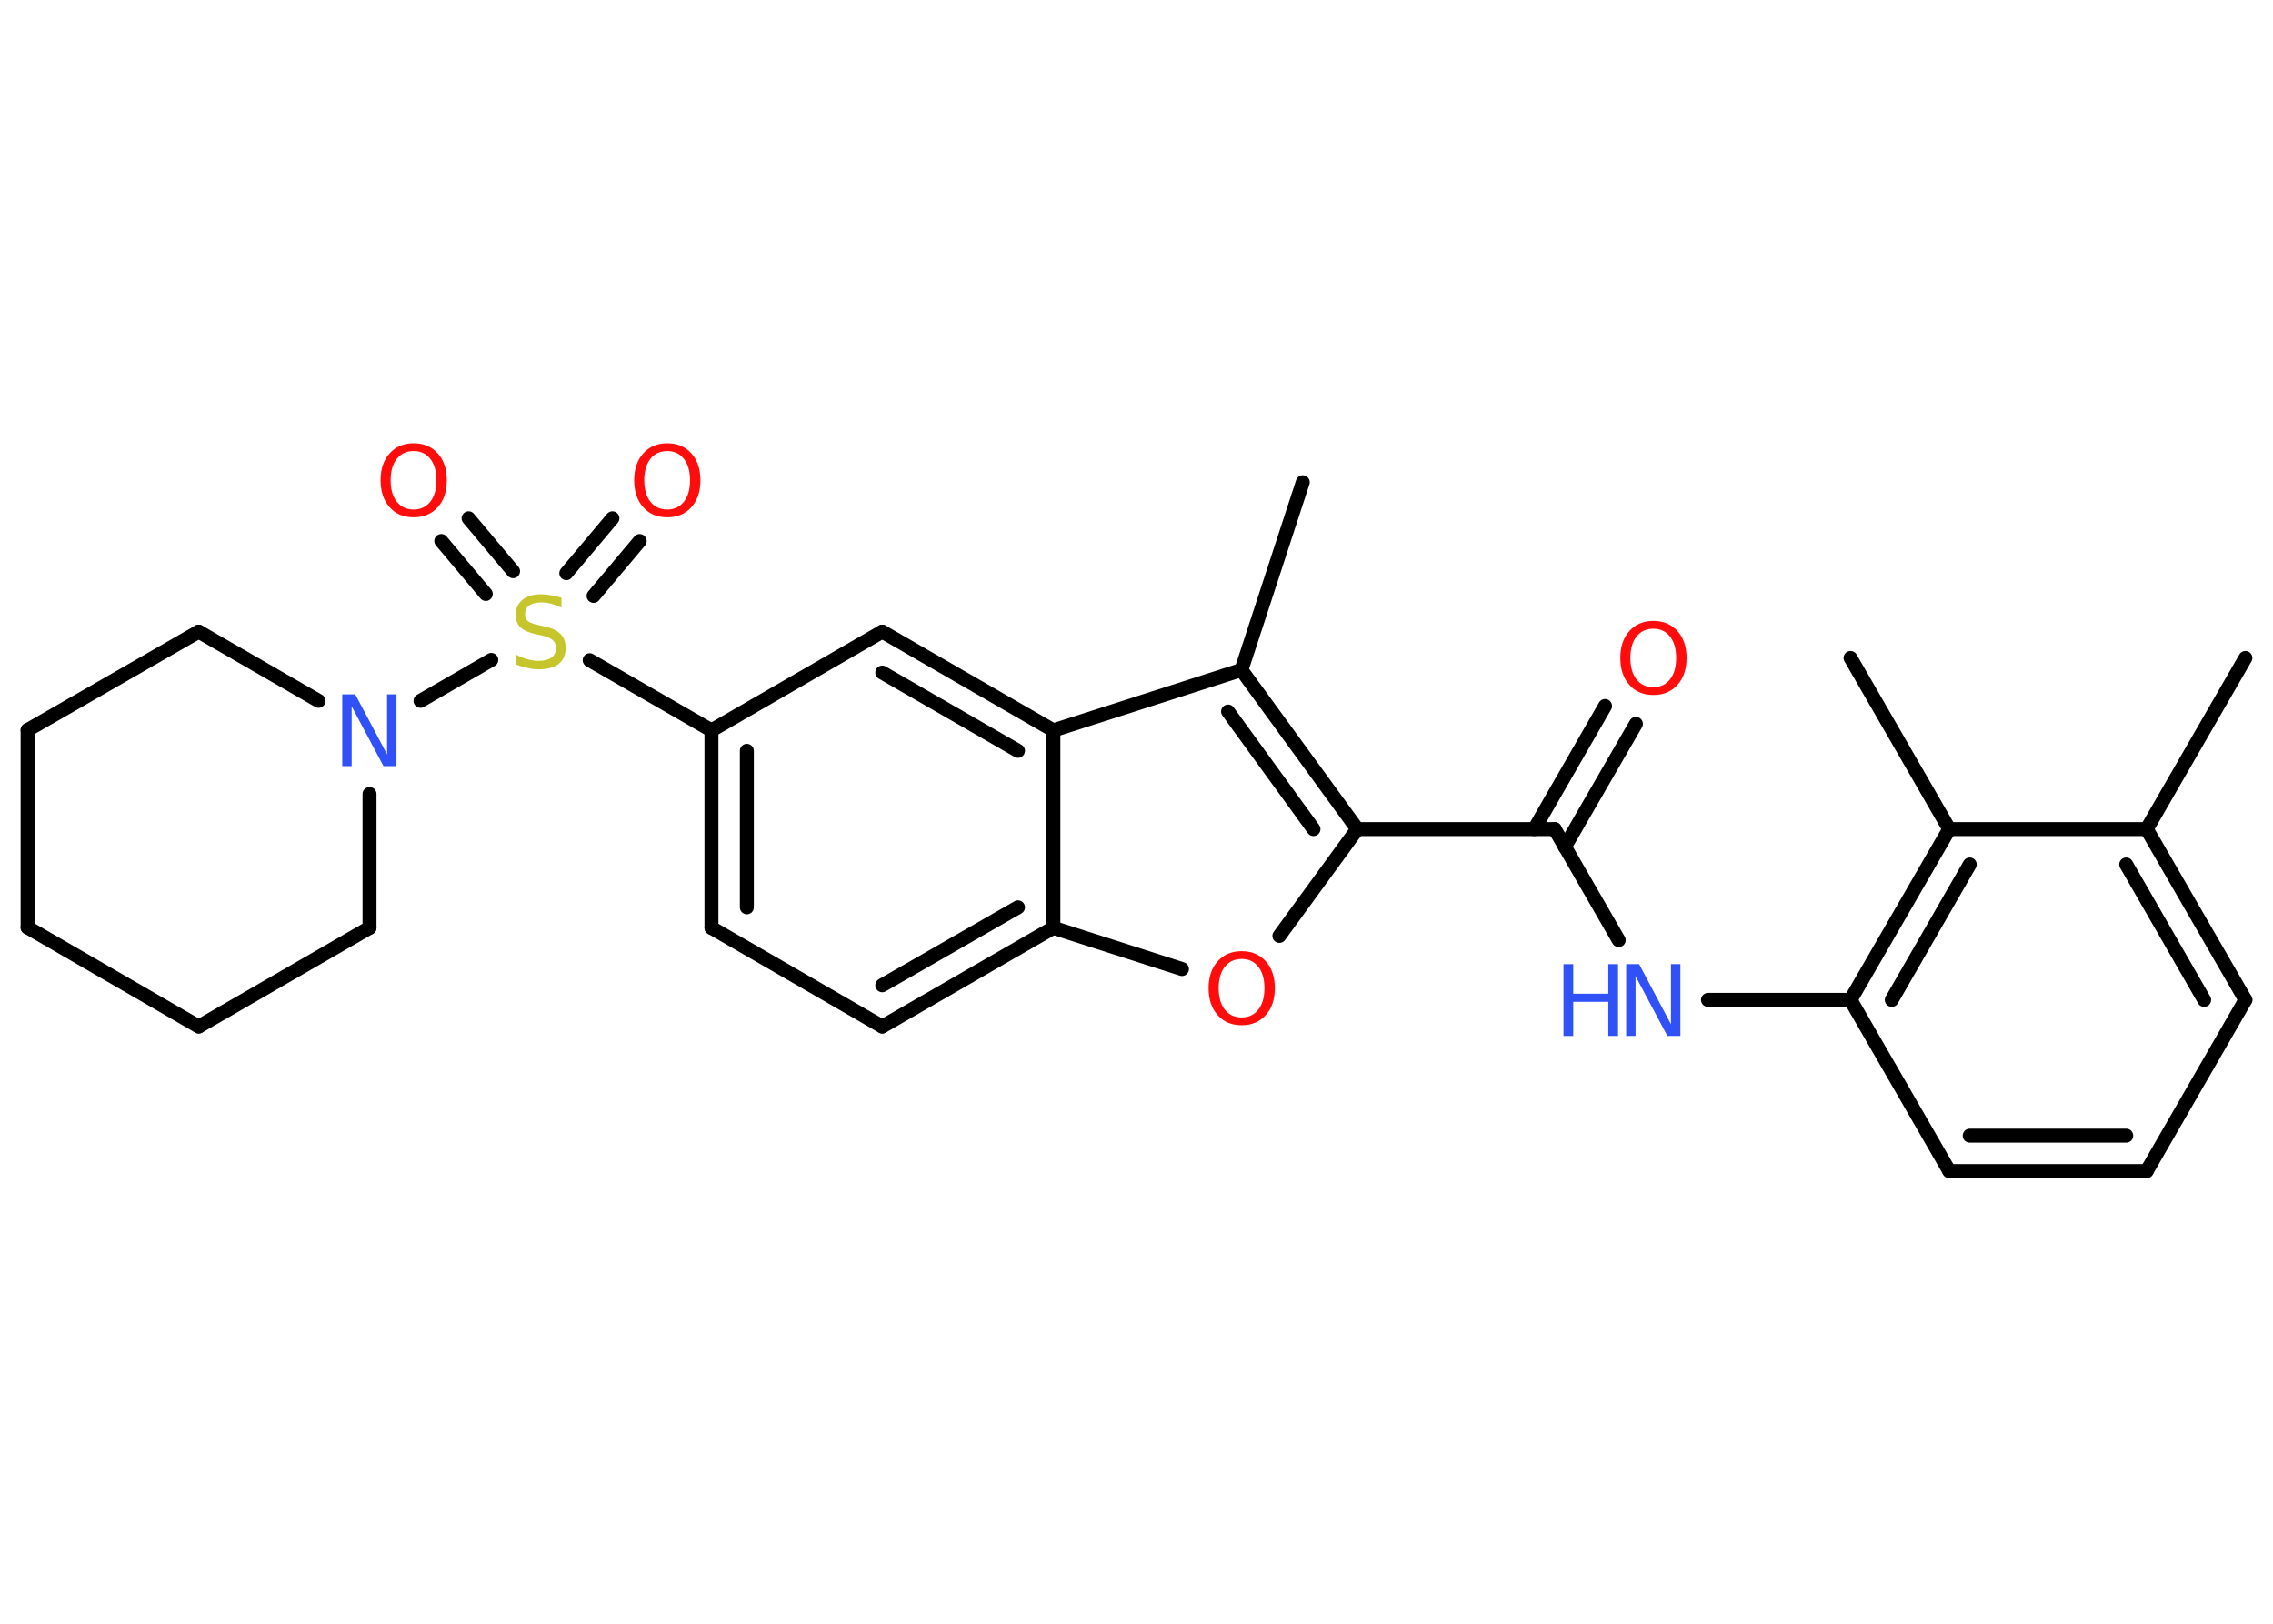 <?xml version='1.0' encoding='UTF-8'?>
<!DOCTYPE svg PUBLIC "-//W3C//DTD SVG 1.1//EN" "http://www.w3.org/Graphics/SVG/1.1/DTD/svg11.dtd">
<svg version='1.2' xmlns='http://www.w3.org/2000/svg' xmlns:xlink='http://www.w3.org/1999/xlink' width='70.0mm' height='50.0mm' viewBox='0 0 70.0 50.0'>
  <desc>Generated by the Chemistry Development Kit (http://github.com/cdk)</desc>
  <g stroke-linecap='round' stroke-linejoin='round' stroke='#000000' stroke-width='.43' fill='#FF0D0D'>
    <rect x='.0' y='.0' width='70.0' height='50.0' fill='#FFFFFF' stroke='none'/>
    <g id='mol1' class='mol'>
      <line id='mol1bnd1' class='bond' x1='69.15' y1='20.26' x2='66.11' y2='25.53'/>
      <g id='mol1bnd2' class='bond'>
        <line x1='69.15' y1='30.79' x2='66.11' y2='25.53'/>
        <line x1='67.88' y1='30.79' x2='65.48' y2='26.62'/>
      </g>
      <line id='mol1bnd3' class='bond' x1='69.15' y1='30.79' x2='66.11' y2='36.06'/>
      <g id='mol1bnd4' class='bond'>
        <line x1='60.03' y1='36.06' x2='66.11' y2='36.06'/>
        <line x1='60.66' y1='34.97' x2='65.48' y2='34.97'/>
      </g>
      <line id='mol1bnd5' class='bond' x1='60.03' y1='36.06' x2='56.99' y2='30.79'/>
      <line id='mol1bnd6' class='bond' x1='56.99' y1='30.79' x2='52.6' y2='30.79'/>
      <line id='mol1bnd7' class='bond' x1='49.85' y1='28.95' x2='47.88' y2='25.53'/>
      <g id='mol1bnd8' class='bond'>
        <line x1='47.25' y1='25.53' x2='49.43' y2='21.74'/>
        <line x1='48.19' y1='26.08' x2='50.38' y2='22.29'/>
      </g>
      <line id='mol1bnd9' class='bond' x1='47.88' y1='25.53' x2='41.8' y2='25.53'/>
      <line id='mol1bnd10' class='bond' x1='41.8' y1='25.53' x2='39.4' y2='28.82'/>
      <line id='mol1bnd11' class='bond' x1='36.4' y1='29.84' x2='32.44' y2='28.57'/>
      <g id='mol1bnd12' class='bond'>
        <line x1='27.17' y1='31.61' x2='32.44' y2='28.57'/>
        <line x1='27.17' y1='30.34' x2='31.35' y2='27.94'/>
      </g>
      <line id='mol1bnd13' class='bond' x1='27.17' y1='31.61' x2='21.91' y2='28.57'/>
      <g id='mol1bnd14' class='bond'>
        <line x1='21.91' y1='22.49' x2='21.91' y2='28.57'/>
        <line x1='23.0' y1='23.12' x2='23.0' y2='27.94'/>
      </g>
      <line id='mol1bnd15' class='bond' x1='21.91' y1='22.49' x2='18.16' y2='20.33'/>
      <g id='mol1bnd16' class='bond'>
        <line x1='17.44' y1='17.65' x2='18.86' y2='15.96'/>
        <line x1='18.28' y1='18.35' x2='19.7' y2='16.66'/>
      </g>
      <g id='mol1bnd17' class='bond'>
        <line x1='14.96' y1='18.29' x2='13.59' y2='16.66'/>
        <line x1='15.8' y1='17.59' x2='14.43' y2='15.96'/>
      </g>
      <line id='mol1bnd18' class='bond' x1='15.13' y1='20.32' x2='12.95' y2='21.58'/>
      <line id='mol1bnd19' class='bond' x1='11.38' y1='24.45' x2='11.38' y2='28.57'/>
      <line id='mol1bnd20' class='bond' x1='11.38' y1='28.57' x2='6.12' y2='31.61'/>
      <line id='mol1bnd21' class='bond' x1='6.12' y1='31.61' x2='.85' y2='28.56'/>
      <line id='mol1bnd22' class='bond' x1='.85' y1='28.56' x2='.85' y2='22.48'/>
      <line id='mol1bnd23' class='bond' x1='.85' y1='22.48' x2='6.12' y2='19.45'/>
      <line id='mol1bnd24' class='bond' x1='9.81' y1='21.58' x2='6.12' y2='19.45'/>
      <line id='mol1bnd25' class='bond' x1='21.91' y1='22.49' x2='27.17' y2='19.45'/>
      <g id='mol1bnd26' class='bond'>
        <line x1='32.44' y1='22.49' x2='27.17' y2='19.45'/>
        <line x1='31.35' y1='23.12' x2='27.17' y2='20.71'/>
      </g>
      <line id='mol1bnd27' class='bond' x1='32.44' y1='28.57' x2='32.44' y2='22.49'/>
      <line id='mol1bnd28' class='bond' x1='32.44' y1='22.49' x2='38.23' y2='20.63'/>
      <g id='mol1bnd29' class='bond'>
        <line x1='41.8' y1='25.53' x2='38.23' y2='20.63'/>
        <line x1='40.45' y1='25.53' x2='37.82' y2='21.91'/>
      </g>
      <line id='mol1bnd30' class='bond' x1='38.23' y1='20.63' x2='40.12' y2='14.85'/>
      <g id='mol1bnd31' class='bond'>
        <line x1='60.03' y1='25.53' x2='56.99' y2='30.79'/>
        <line x1='60.66' y1='26.62' x2='58.26' y2='30.79'/>
      </g>
      <line id='mol1bnd32' class='bond' x1='66.11' y1='25.53' x2='60.03' y2='25.53'/>
      <line id='mol1bnd33' class='bond' x1='60.03' y1='25.53' x2='56.99' y2='20.26'/>
      <g id='mol1atm7' class='atom'>
        <path d='M50.08 29.69h.4l.98 1.85v-1.85h.29v2.21h-.4l-.98 -1.84v1.84h-.29v-2.21z' stroke='none' fill='#3050F8'/>
        <path d='M48.15 29.69h.3v.91h1.08v-.91h.3v2.21h-.3v-1.05h-1.08v1.05h-.3v-2.21z' stroke='none' fill='#3050F8'/>
      </g>
      <path id='mol1atm9' class='atom' d='M50.92 19.36q-.33 .0 -.52 .24q-.19 .24 -.19 .66q.0 .42 .19 .66q.19 .24 .52 .24q.32 .0 .51 -.24q.19 -.24 .19 -.66q.0 -.42 -.19 -.66q-.19 -.24 -.51 -.24zM50.92 19.12q.46 .0 .74 .31q.28 .31 .28 .83q.0 .52 -.28 .83q-.28 .31 -.74 .31q-.47 .0 -.74 -.31q-.28 -.31 -.28 -.83q.0 -.52 .28 -.83q.28 -.31 .74 -.31z' stroke='none'/>
      <path id='mol1atm11' class='atom' d='M38.24 29.53q-.33 .0 -.52 .24q-.19 .24 -.19 .66q.0 .42 .19 .66q.19 .24 .52 .24q.32 .0 .51 -.24q.19 -.24 .19 -.66q.0 -.42 -.19 -.66q-.19 -.24 -.51 -.24zM38.24 29.29q.46 .0 .74 .31q.28 .31 .28 .83q.0 .52 -.28 .83q-.28 .31 -.74 .31q-.47 .0 -.74 -.31q-.28 -.31 -.28 -.83q.0 -.52 .28 -.83q.28 -.31 .74 -.31z' stroke='none'/>
      <path id='mol1atm16' class='atom' d='M17.29 18.42v.29q-.17 -.08 -.32 -.12q-.15 -.04 -.29 -.04q-.24 .0 -.38 .09q-.13 .09 -.13 .27q.0 .15 .09 .22q.09 .07 .33 .12l.18 .04q.33 .07 .49 .23q.16 .16 .16 .43q.0 .32 -.21 .49q-.21 .17 -.63 .17q-.16 .0 -.33 -.04q-.18 -.04 -.37 -.11v-.31q.18 .1 .36 .15q.17 .05 .34 .05q.26 .0 .4 -.1q.14 -.1 .14 -.29q.0 -.16 -.1 -.25q-.1 -.09 -.33 -.14l-.18 -.04q-.33 -.07 -.48 -.21q-.15 -.14 -.15 -.39q.0 -.29 .21 -.46q.21 -.17 .57 -.17q.15 .0 .31 .03q.16 .03 .33 .08z' stroke='none' fill='#C6C62C'/>
      <path id='mol1atm17' class='atom' d='M20.55 13.89q-.33 .0 -.52 .24q-.19 .24 -.19 .66q.0 .42 .19 .66q.19 .24 .52 .24q.32 .0 .51 -.24q.19 -.24 .19 -.66q.0 -.42 -.19 -.66q-.19 -.24 -.51 -.24zM20.55 13.65q.46 .0 .74 .31q.28 .31 .28 .83q.0 .52 -.28 .83q-.28 .31 -.74 .31q-.47 .0 -.74 -.31q-.28 -.31 -.28 -.83q.0 -.52 .28 -.83q.28 -.31 .74 -.31z' stroke='none'/>
      <path id='mol1atm18' class='atom' d='M12.74 13.89q-.33 .0 -.52 .24q-.19 .24 -.19 .66q.0 .42 .19 .66q.19 .24 .52 .24q.32 .0 .51 -.24q.19 -.24 .19 -.66q.0 -.42 -.19 -.66q-.19 -.24 -.51 -.24zM12.74 13.65q.46 .0 .74 .31q.28 .31 .28 .83q.0 .52 -.28 .83q-.28 .31 -.74 .31q-.47 .0 -.74 -.31q-.28 -.31 -.28 -.83q.0 -.52 .28 -.83q.28 -.31 .74 -.31z' stroke='none'/>
      <path id='mol1atm19' class='atom' d='M10.54 21.38h.4l.98 1.85v-1.85h.29v2.21h-.4l-.98 -1.84v1.84h-.29v-2.21z' stroke='none' fill='#3050F8'/>
    </g>
  </g>
</svg>
